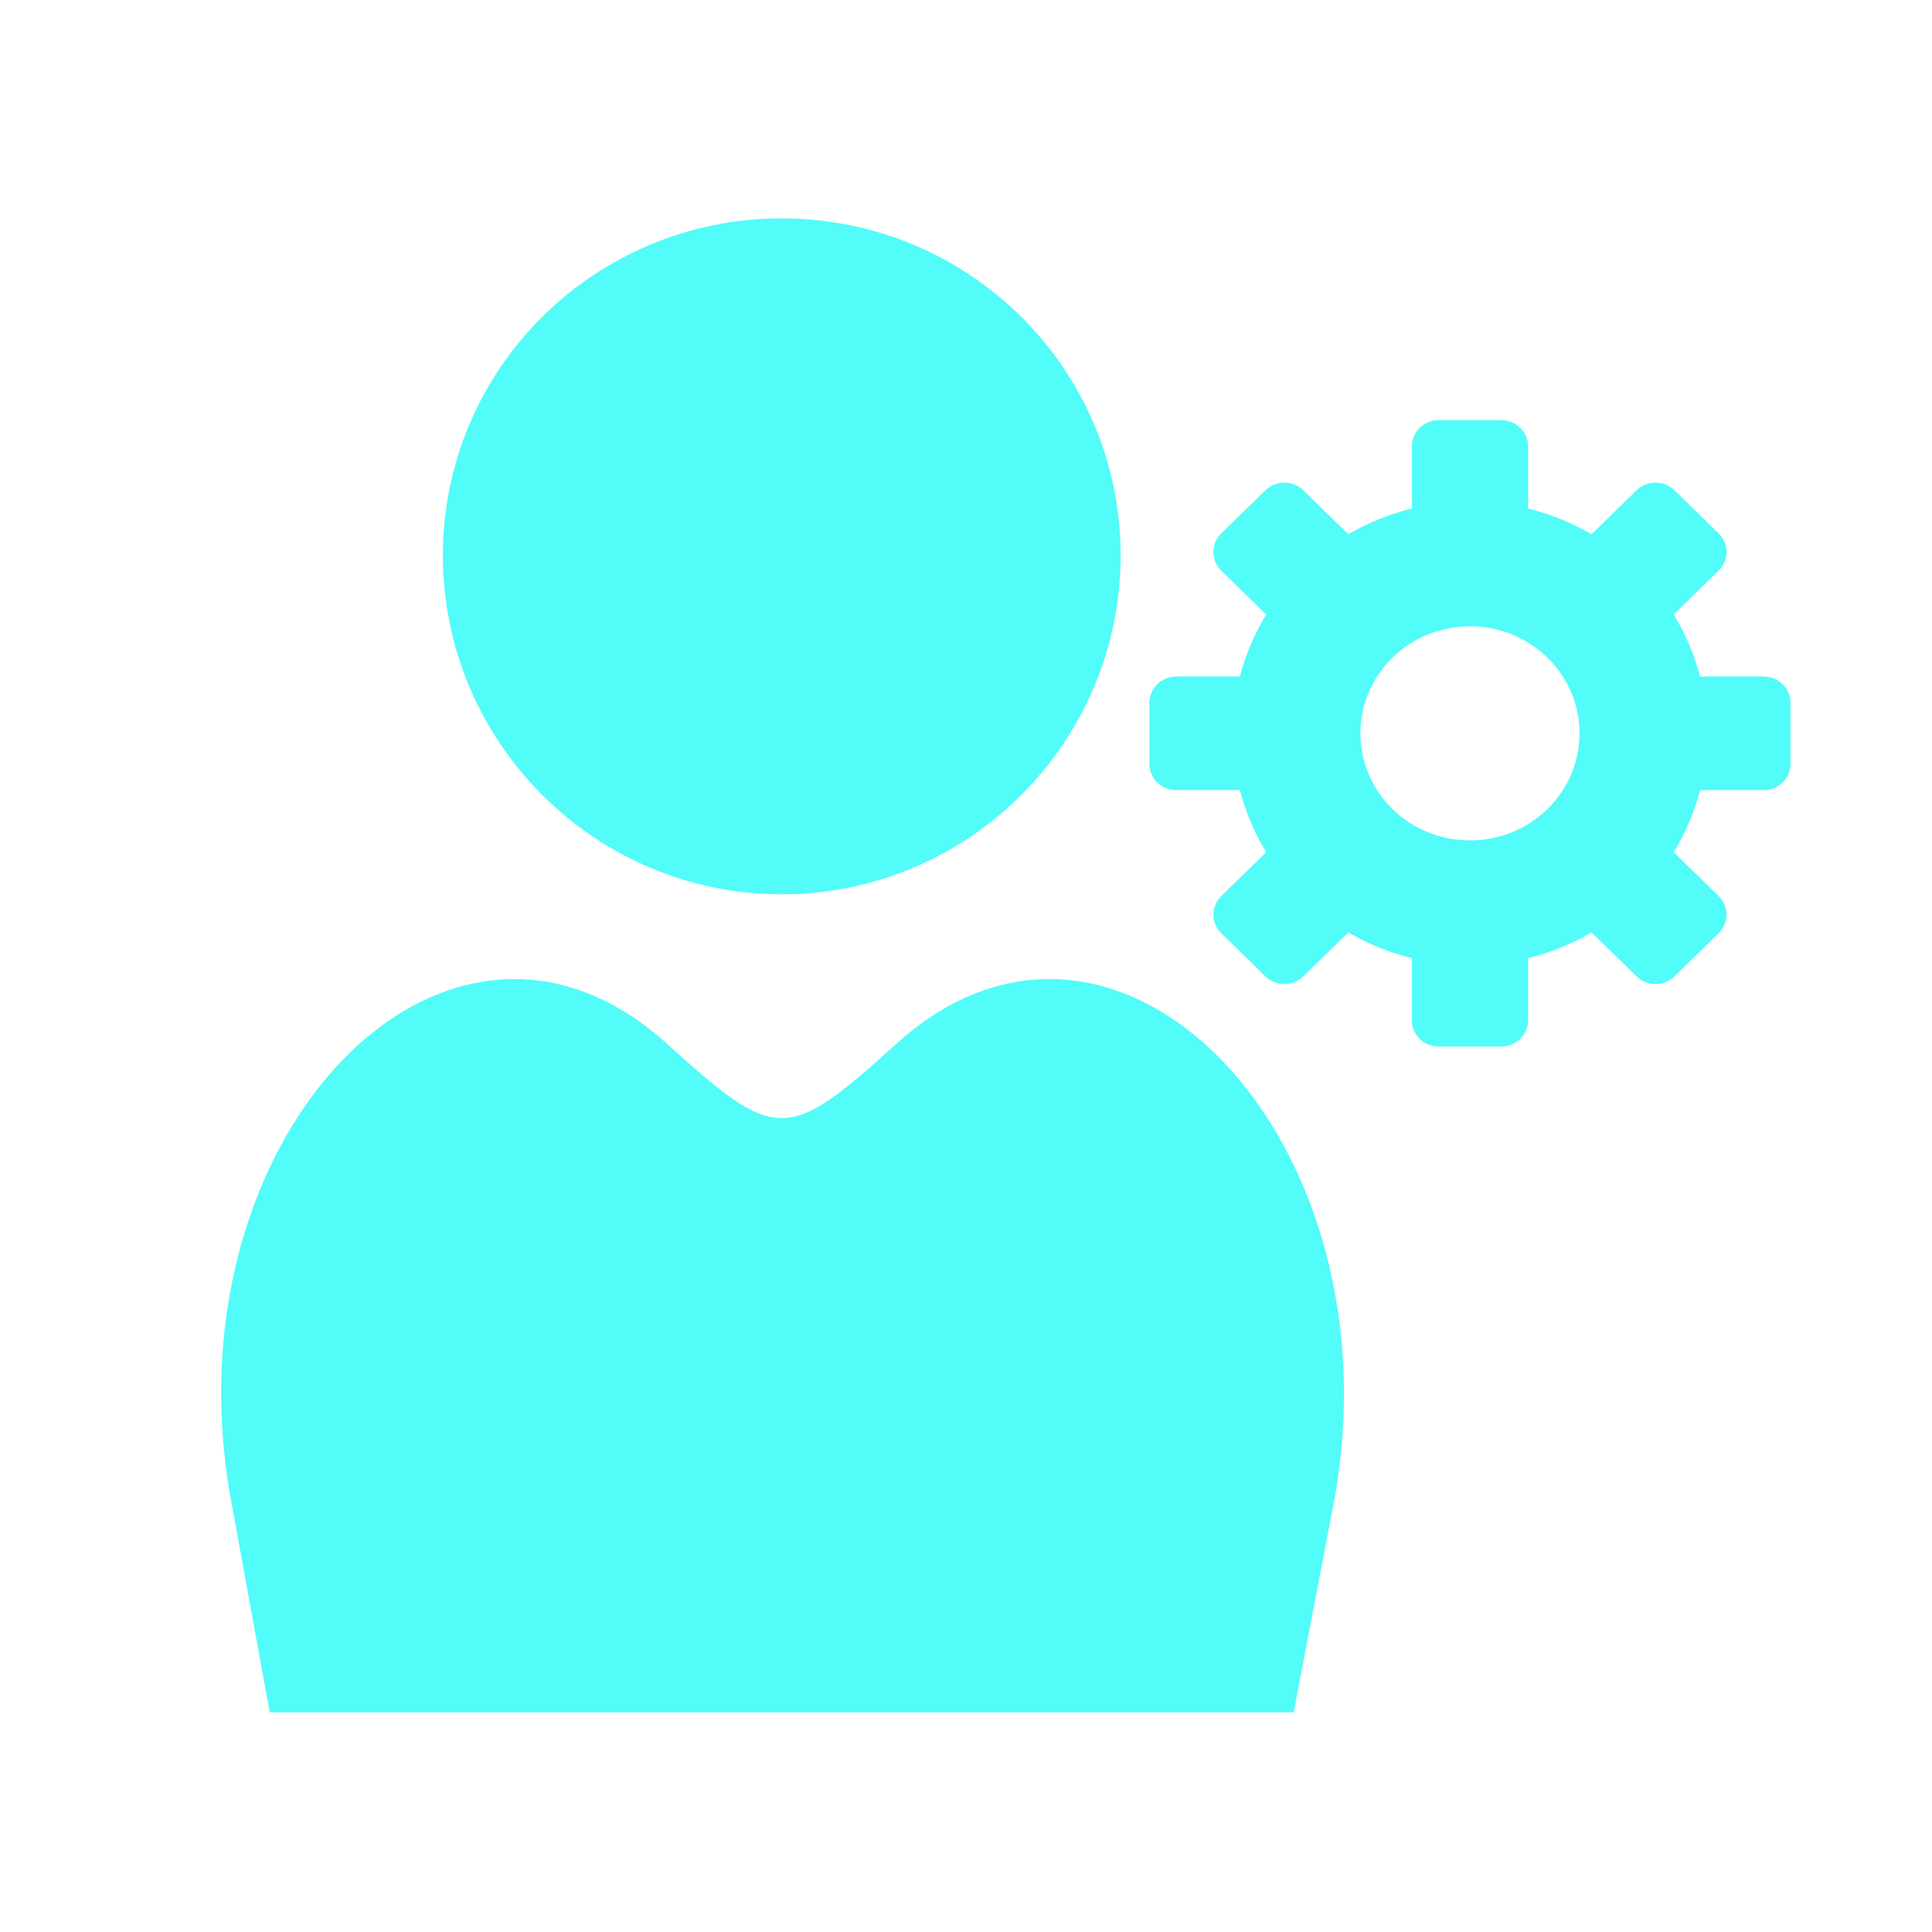 <?xml version="1.0" encoding="UTF-8" standalone="no"?>
<svg
   xmlns:dc="http://purl.org/dc/elements/1.1/"
   xmlns:cc="http://creativecommons.org/ns#"
   xmlns:rdf="http://www.w3.org/1999/02/22-rdf-syntax-ns#"
   xmlns:svg="http://www.w3.org/2000/svg"
   xmlns="http://www.w3.org/2000/svg"
   xmlns:sodipodi="http://sodipodi.sourceforge.net/DTD/sodipodi-0.dtd"
   xmlns:inkscape="http://www.inkscape.org/namespaces/inkscape"
   sodipodi:docname="preferences-desktop-personal.svg"
   inkscape:version="0.91 r13725"
   id="svg2"
   version="1.1"
   width="512"
   viewBox="0 0 512 512"
   height="512">
  <sodipodi:namedview
     inkscape:current-layer="svg2"
     inkscape:window-maximized="1"
     inkscape:window-y="0"
     inkscape:window-x="0"
     inkscape:cy="448.92843"
     inkscape:cx="148.50644"
     inkscape:zoom="0.70876661"
     showgrid="false"
     id="namedview15"
     inkscape:window-height="1021"
     inkscape:window-width="1920"
     inkscape:pageshadow="2"
     inkscape:pageopacity="0"
     guidetolerance="10"
     gridtolerance="10"
     objecttolerance="10"
     borderopacity="1"
     bordercolor="#666666"
     pagecolor="#ffffff" />
  <defs
     id="defs17" />
  <g
     id="g4296"
     transform="matrix(1.256,0,0,1.256,-98.239,-49.44)">
    <path
       inkscape:connector-curvature="0"
       style="color:#000000;fill:#52fcf9"
       id="path18"
       d="m 381.774,128.006 c -3.141,0 -5.67,2.471 -5.67,5.54 l 0,13.116 c -4.772,1.175 -9.278,3.021 -13.394,5.427 l -9.488,-9.271 c -2.222,-2.171 -5.796,-2.171 -8.013,0 l -9.315,9.101 c -2.222,2.171 -2.222,5.664 0,7.83 l 9.488,9.271 c -2.463,4.021 -4.351,8.425 -5.555,13.088 l -13.423,0 c -3.141,0 -5.67,2.471 -5.67,5.54 l 0,12.89 c 0,3.069 2.529,5.54 5.67,5.54 l 13.423,0 c 1.202,4.662 3.092,9.066 5.555,13.088 l -9.488,9.271 c -2.222,2.171 -2.222,5.664 0,7.83 l 9.315,9.101 c 2.222,2.171 5.796,2.171 8.013,0 l 9.488,-9.271 c 4.115,2.406 8.623,4.252 13.394,5.427 l 0,13.116 c 0,3.069 2.529,5.54 5.67,5.54 l 13.192,0 c 3.141,0 5.67,-2.471 5.67,-5.54 l 0,-13.116 c 4.772,-1.175 9.278,-3.021 13.394,-5.427 l 9.488,9.271 c 2.222,2.171 5.796,2.171 8.013,0 l 9.315,-9.101 c 2.222,-2.171 2.222,-5.664 0,-7.83 l -9.488,-9.271 c 2.463,-4.021 4.351,-8.425 5.555,-13.088 l 13.423,0 c 3.141,0 5.67,-2.471 5.67,-5.54 l 0,-12.89 c 0,-3.069 -2.529,-5.54 -5.67,-5.54 l -13.423,0 c -1.202,-4.662 -3.092,-9.066 -5.555,-13.088 l 9.488,-9.271 c 2.222,-2.171 2.222,-5.664 0,-7.83 l -9.315,-9.101 c -2.222,-2.171 -5.796,-2.171 -8.013,0 l -9.488,9.271 c -4.115,-2.406 -8.623,-4.252 -13.394,-5.427 l 0,-13.116 c 0,-3.069 -2.529,-5.54 -5.67,-5.54 l -13.192,0 z m 6.596,43.5 c 12.771,0 23.119,10.106 23.119,22.589 0,12.479 -10.342,22.589 -23.119,22.589 -12.771,0 -23.119,-10.106 -23.119,-22.589 0,-12.479 10.342,-22.589 23.119,-22.589 z" />
    <path
       style="fill:#52fcf9;fill-rule:evenodd"
       inkscape:connector-curvature="0"
       d="m 243.164,85.44 c -39.43,0 -71.5,31.689 -71.5,71.12 0,39.43 32.07,71.5 71.5,71.5 39.43,0 71.5,-32.07 71.5,-71.5 0,-39.43 -32.07,-71.12 -71.5,-71.12 m -60.36,160.69 c -35.837,3.414 -66.5,53.01 -55.742,110.33 l 8.07,44.21 216.04,0 8.457,-44.21 c 14.338,-76.43 -45.517,-139.18 -92.26,-96.88 -23.13,20.934 -25.306,20.934 -48.44,0 -11.686,-10.576 -24.19,-14.593 -36.14,-13.455"
       id="path74" />
  </g>
</svg>
